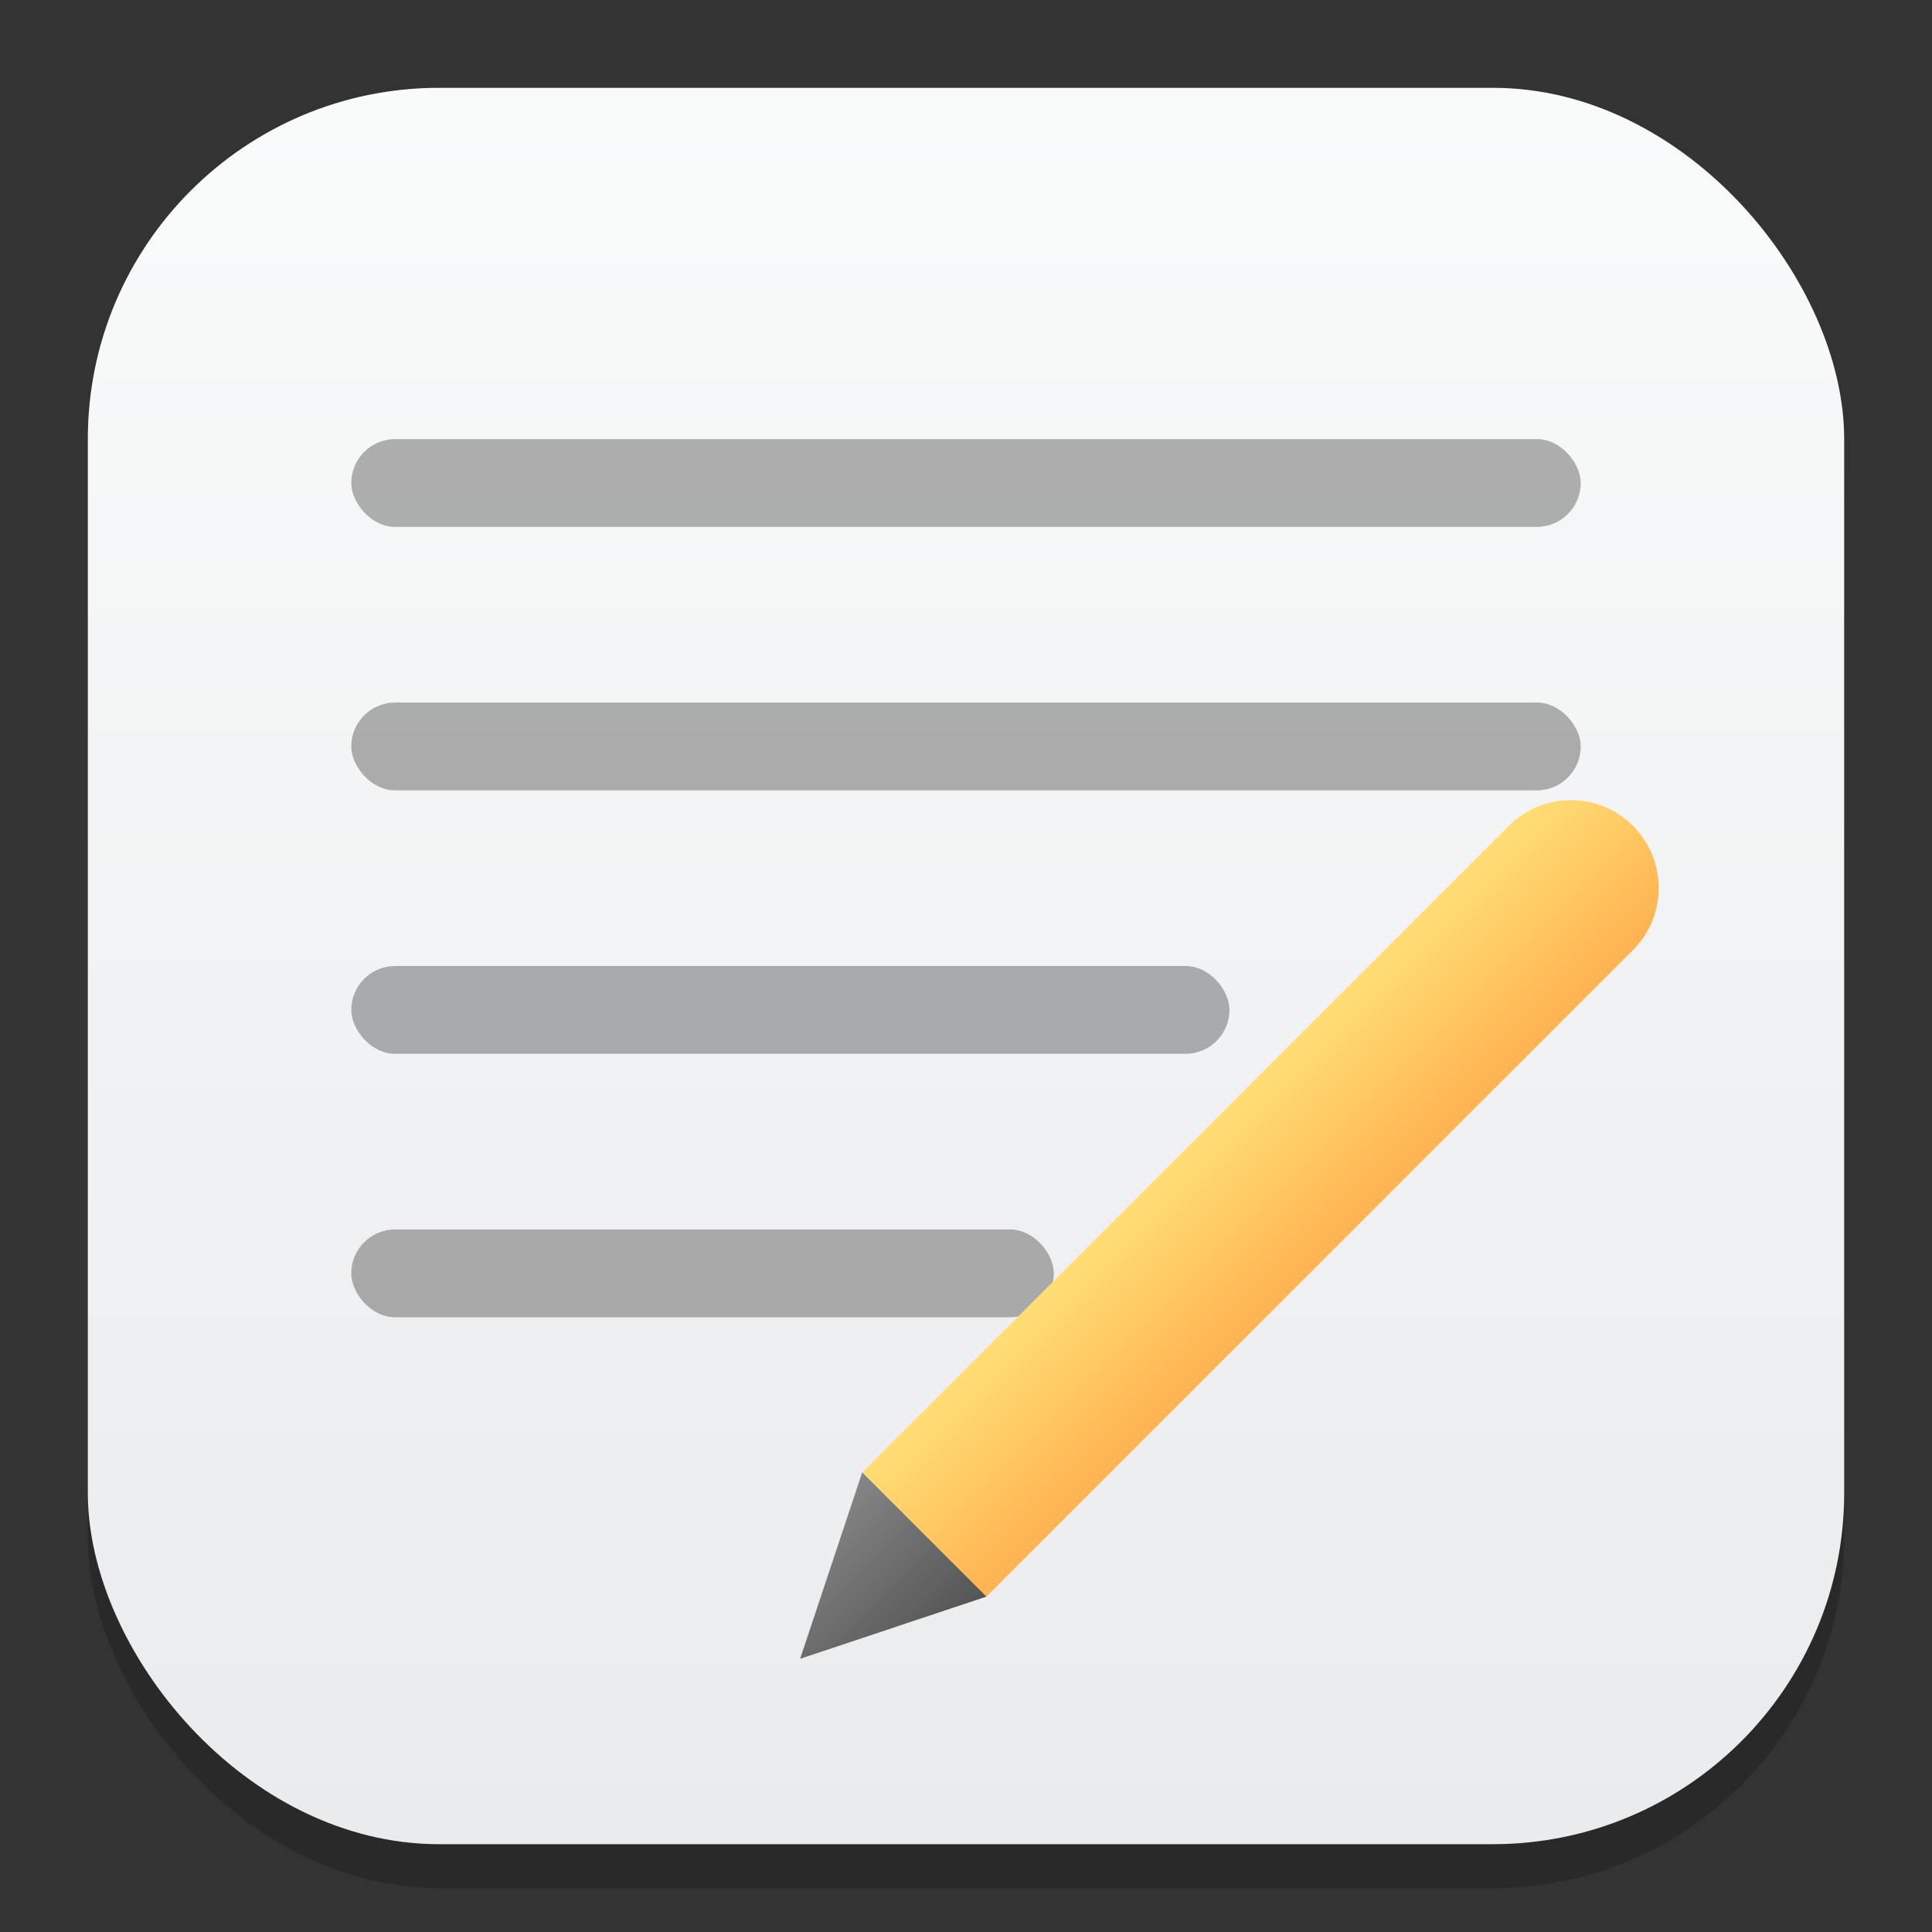 <?xml version="1.0" encoding="UTF-8" standalone="no"?>
<!-- Created with Inkscape (http://www.inkscape.org/) -->

<svg
   width="22"
   height="22"
   viewBox="0 0 22 22"
   version="1.1"
   id="svg1"
   inkscape:version="1.4.2 (ebf0e940d0, 2025-05-08)"
   sodipodi:docname="accessories-text-editor.svg"
   xmlns:inkscape="http://www.inkscape.org/namespaces/inkscape"
   xmlns:sodipodi="http://sodipodi.sourceforge.net/DTD/sodipodi-0.dtd"
   xmlns:xlink="http://www.w3.org/1999/xlink"
   xmlns="http://www.w3.org/2000/svg"
   xmlns:svg="http://www.w3.org/2000/svg">
  <rect x="0" y="0" width="22" height="22" fill="#333333" stroke="none"/>
  <sodipodi:namedview
     id="namedview1"
     pagecolor="#ffffff"
     bordercolor="#000000"
     borderopacity="0.25"
     inkscape:showpageshadow="2"
     inkscape:pageopacity="0.0"
     inkscape:pagecheckerboard="0"
     inkscape:deskcolor="#d1d1d1"
     inkscape:document-units="px"
     inkscape:zoom="36.181818"
     inkscape:cx="10.986181"
     inkscape:cy="11"
     inkscape:window-width="1920"
     inkscape:window-height="1011"
     inkscape:window-x="0"
     inkscape:window-y="0"
     inkscape:window-maximized="1"
     inkscape:current-layer="svg1" />
  <defs
     id="defs1">
    <linearGradient
       inkscape:collect="always"
       id="linearGradient1606">
      <stop
         style="stop-color:#eaebed;stop-opacity:1;"
         offset="0"
         id="stop1602" />
      <stop
         style="stop-color:#f9fafa;stop-opacity:1;"
         offset="1"
         id="stop1604" />
    </linearGradient>
    <linearGradient
       inkscape:collect="always"
       xlink:href="#linearGradient1606"
       id="linearGradient4"
       x1="16"
       y1="30"
       x2="16"
       y2="2"
       gradientUnits="userSpaceOnUse"
       gradientTransform="matrix(0.714,0,0,0.714,-0.429,-0.429)" />
    <linearGradient
       inkscape:collect="always"
       xlink:href="#linearGradient1511"
       id="linearGradient3"
       x1="12.596"
       y1="4.818"
       x2="11.182"
       y2="3.404"
       gradientUnits="userSpaceOnUse"
       gradientTransform="translate(6,6)" />
    <linearGradient
       inkscape:collect="always"
       id="linearGradient1511">
      <stop
         style="stop-color:#ffb251;stop-opacity:1;"
         offset="0"
         id="stop1507" />
      <stop
         style="stop-color:#ffde75;stop-opacity:1;"
         offset="1"
         id="stop1509" />
    </linearGradient>
    <linearGradient
       inkscape:collect="always"
       xlink:href="#linearGradient4-6"
       id="linearGradient5"
       x1="5.232"
       y1="12.182"
       x2="3.818"
       y2="10.768"
       gradientUnits="userSpaceOnUse"
       gradientTransform="translate(6,6)" />
    <linearGradient
       id="linearGradient4-6"
       inkscape:collect="always">
      <stop
         style="stop-color:#545454;stop-opacity:1;"
         offset="0"
         id="stop4" />
      <stop
         style="stop-color:#868686;stop-opacity:1;"
         offset="1"
         id="stop5" />
    </linearGradient>
  </defs>
  <rect
     style="opacity:0.2;fill:#000000;stroke-width:1.75"
     id="rect1"
     width="20"
     height="20"
     x="1"
     y="1.5"
     ry="4" />
  <rect
     style="fill:url(#linearGradient4);stroke-width:0.714"
     id="rect2"
     width="20"
     height="20"
     x="1"
     y="1"
     ry="4" />
  <rect
     style="opacity:0.3;fill:#000000;stroke-linecap:round"
     id="rect3"
     width="14"
     height="1"
     x="4"
     y="5"
     ry="0.5" />
  <rect
     style="opacity:0.3;fill:#000000;stroke-linecap:round"
     id="rect4"
     width="14"
     height="1"
     x="4"
     y="8"
     ry="0.5" />
  <rect
     style="opacity:0.3;fill:#000000;stroke-linecap:round"
     id="rect5"
     width="10"
     height="1"
     x="4"
     y="11"
     ry="0.5" />
  <rect
     style="opacity:0.3;fill:#000000;stroke-linecap:round"
     id="rect6"
     width="8"
     height="1"
     x="4"
     y="14"
     ry="0.5" />
  <path
     id="path1"
     style="fill:url(#linearGradient3);stroke-width:0.25"
     d="m 17.888,9.111 c -0.256,5e-7 -0.512,0.098 -0.707,0.293 l -7.363,7.363 0.074,1.35 1.34,0.064 7.363,-7.363 c 0.391,-0.391 0.391,-1.024 0,-1.414 C 18.4,9.209 18.144,9.111 17.888,9.111 Z" />
  <path
     id="path1-6"
     style="fill:url(#linearGradient5);fill-opacity:1;stroke-width:0.25"
     d="M 9.818,16.767 9.111,18.889 11.232,18.181 Z" />
</svg>
